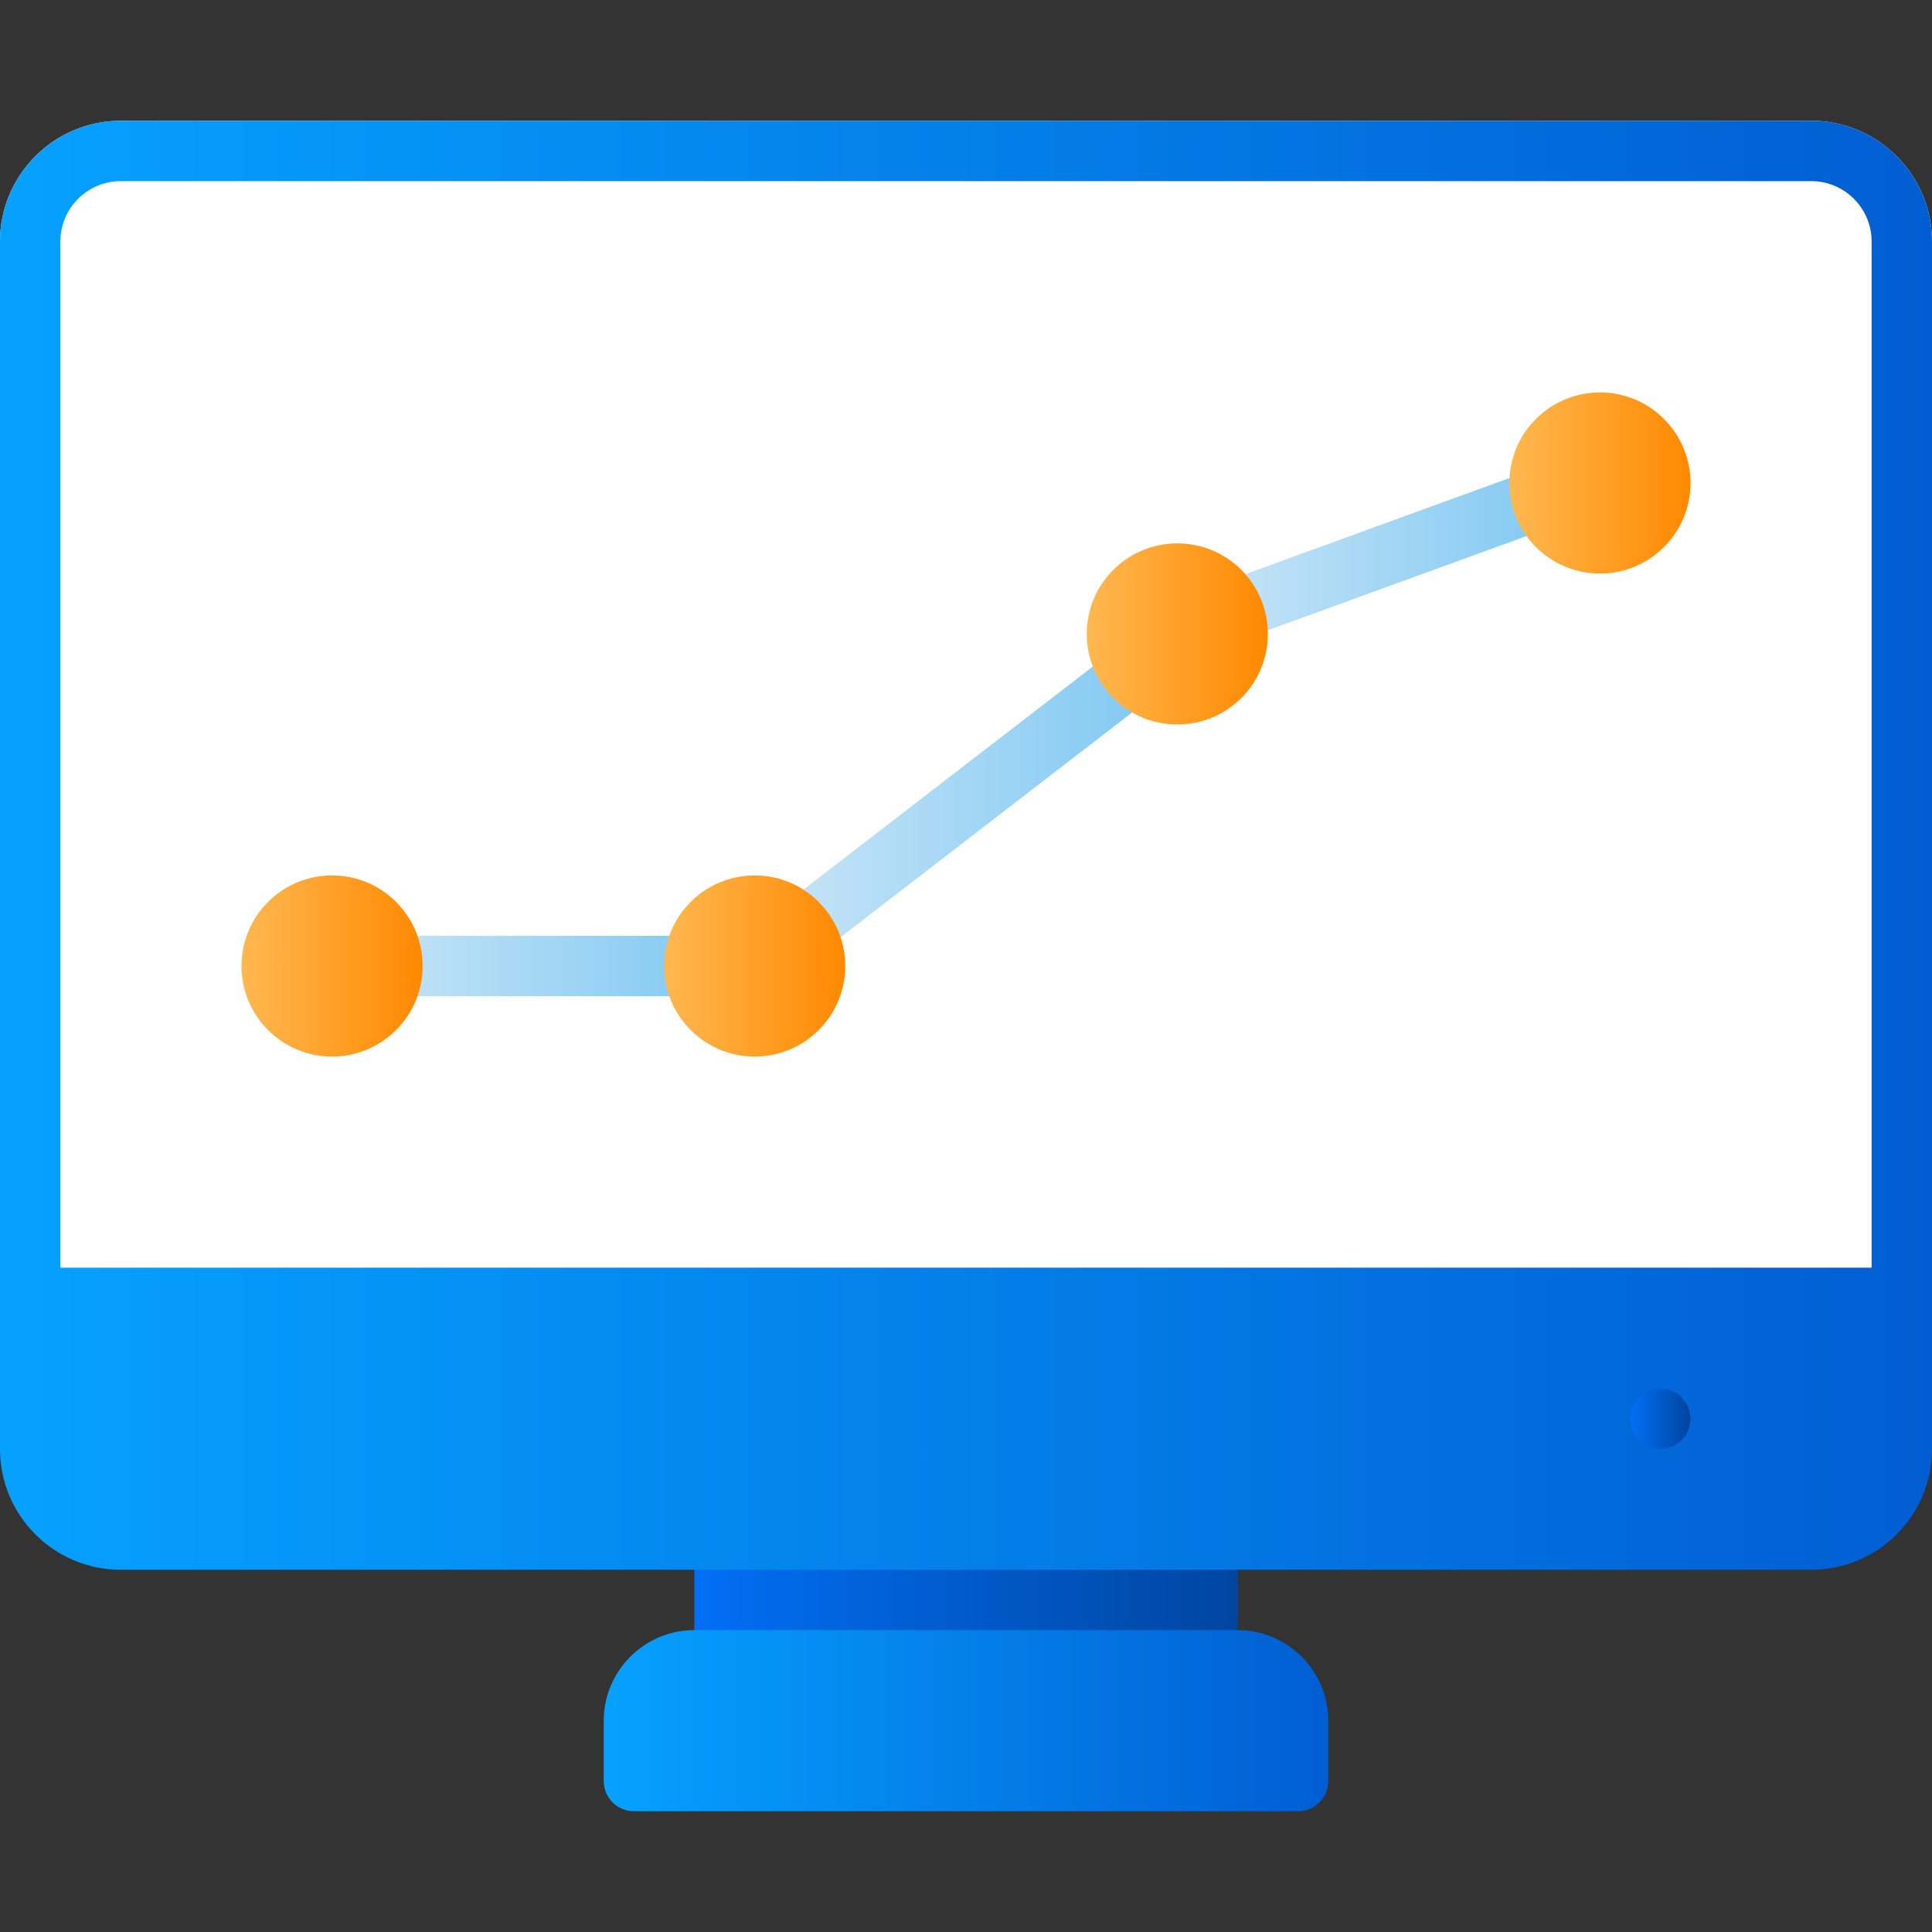 <svg id="_01_Website_traffic" height="512" viewBox="0 0 64 64" width="512" xmlns="http://www.w3.org/2000/svg" xmlns:xlink="http://www.w3.org/1999/xlink" data-name="01 Website traffic"><rect x="0" y="0" width="64" height="64" fill="#333333" stroke="none"/><linearGradient id="linear-gradient" gradientUnits="userSpaceOnUse" x1="23" x2="41" y1="53" y2="53"><stop offset="0" stop-color="#016ff5"/><stop offset="1" stop-color="#0045a0"/></linearGradient><linearGradient id="linear-gradient-2" gradientUnits="userSpaceOnUse" x1="20" x2="44" y1="57" y2="57"><stop offset="0" stop-color="#06a1ff"/><stop offset="1" stop-color="#015ed2"/></linearGradient><linearGradient id="linear-gradient-3" x1="0" x2="64" xlink:href="#linear-gradient-2" y1="24" y2="24"/><linearGradient id="linear-gradient-4" x1="0" x2="64" xlink:href="#linear-gradient-2" y1="47" y2="47"/><linearGradient id="linear-gradient-5" x1="54" x2="56" xlink:href="#linear-gradient" y1="47" y2="47"/><linearGradient id="linear-gradient-6" gradientUnits="userSpaceOnUse" x1="25.566" x2="38.514" y1="26.549" y2="26.549"><stop offset="0" stop-color="#c8e5f7"/><stop offset="1" stop-color="#7fc8f2"/></linearGradient><linearGradient id="linear-gradient-7" x1="39.877" x2="52.069" xlink:href="#linear-gradient-6" y1="18.367" y2="18.367"/><linearGradient id="linear-gradient-8" x1="12" x2="24" xlink:href="#linear-gradient-6" y1="32" y2="32"/><linearGradient id="linear-gradient-9" gradientUnits="userSpaceOnUse" x1="8" x2="14" y1="32" y2="32"><stop offset="0" stop-color="#ffb850"/><stop offset="1" stop-color="#ff8901"/></linearGradient><linearGradient id="linear-gradient-10" x1="22" x2="28" xlink:href="#linear-gradient-9"/><linearGradient id="linear-gradient-11" x1="36" x2="42" xlink:href="#linear-gradient-9" y1="21" y2="21"/><linearGradient id="linear-gradient-12" x1="50" x2="56" xlink:href="#linear-gradient-9" y1="16" y2="16"/><rect fill="url(#linear-gradient)" height="6" rx="1" width="18" x="23" y="50"/><path d="m60 4h-56c-2.206 0-4 1.794-4 4v35c0 .552.448 1 1 1h62c.552 0 1-.448 1-1v-35c0-2.206-1.794-4-4-4z" fill="#fff"/><path d="m41 54h-18c-1.654 0-3 1.346-3 3v2c0 .552.448 1 1 1h22c.552 0 1-.448 1-1v-2c0-1.654-1.346-3-3-3z" fill="url(#linear-gradient-2)"/><path d="m63 44h-62c-.552 0-1-.448-1-1v-35c0-2.206 1.794-4 4-4h56c2.206 0 4 1.794 4 4v35c0 .552-.448 1-1 1zm-61-2h60v-34c0-1.103-.897-2-2-2h-56c-1.103 0-2 .897-2 2z" fill="url(#linear-gradient-3)"/><path d="m64 42h-64v6c0 2.209 1.791 4 4 4h56c2.209 0 4-1.791 4-4z" fill="url(#linear-gradient-4)"/><circle cx="55" cy="47" fill="url(#linear-gradient-5)" r="1"/><path d="m26.566 31.77c-.299 0-.596-.134-.792-.39-.337-.437-.256-1.065.182-1.402l10.948-8.44c.436-.337 1.065-.257 1.402.182.337.437.256 1.065-.182 1.402l-10.948 8.44c-.182.14-.396.208-.61.208z" fill="url(#linear-gradient-6)"/><path d="m40.877 21.222c-.408 0-.792-.253-.94-.659-.189-.519.079-1.093.598-1.281l10.192-3.71c.517-.189 1.093.079 1.281.598.189.519-.079 1.093-.598 1.281l-10.192 3.71c-.113.041-.228.061-.342.061z" fill="url(#linear-gradient-7)"/><path d="m23 33h-10c-.552 0-1-.448-1-1s.448-1 1-1h10c.552 0 1 .448 1 1s-.448 1-1 1z" fill="url(#linear-gradient-8)"/><circle cx="11" cy="32" fill="url(#linear-gradient-9)" r="3"/><circle cx="25" cy="32" fill="url(#linear-gradient-10)" r="3"/><circle cx="39" cy="21" fill="url(#linear-gradient-11)" r="3"/><circle cx="53" cy="16" fill="url(#linear-gradient-12)" r="3"/></svg>